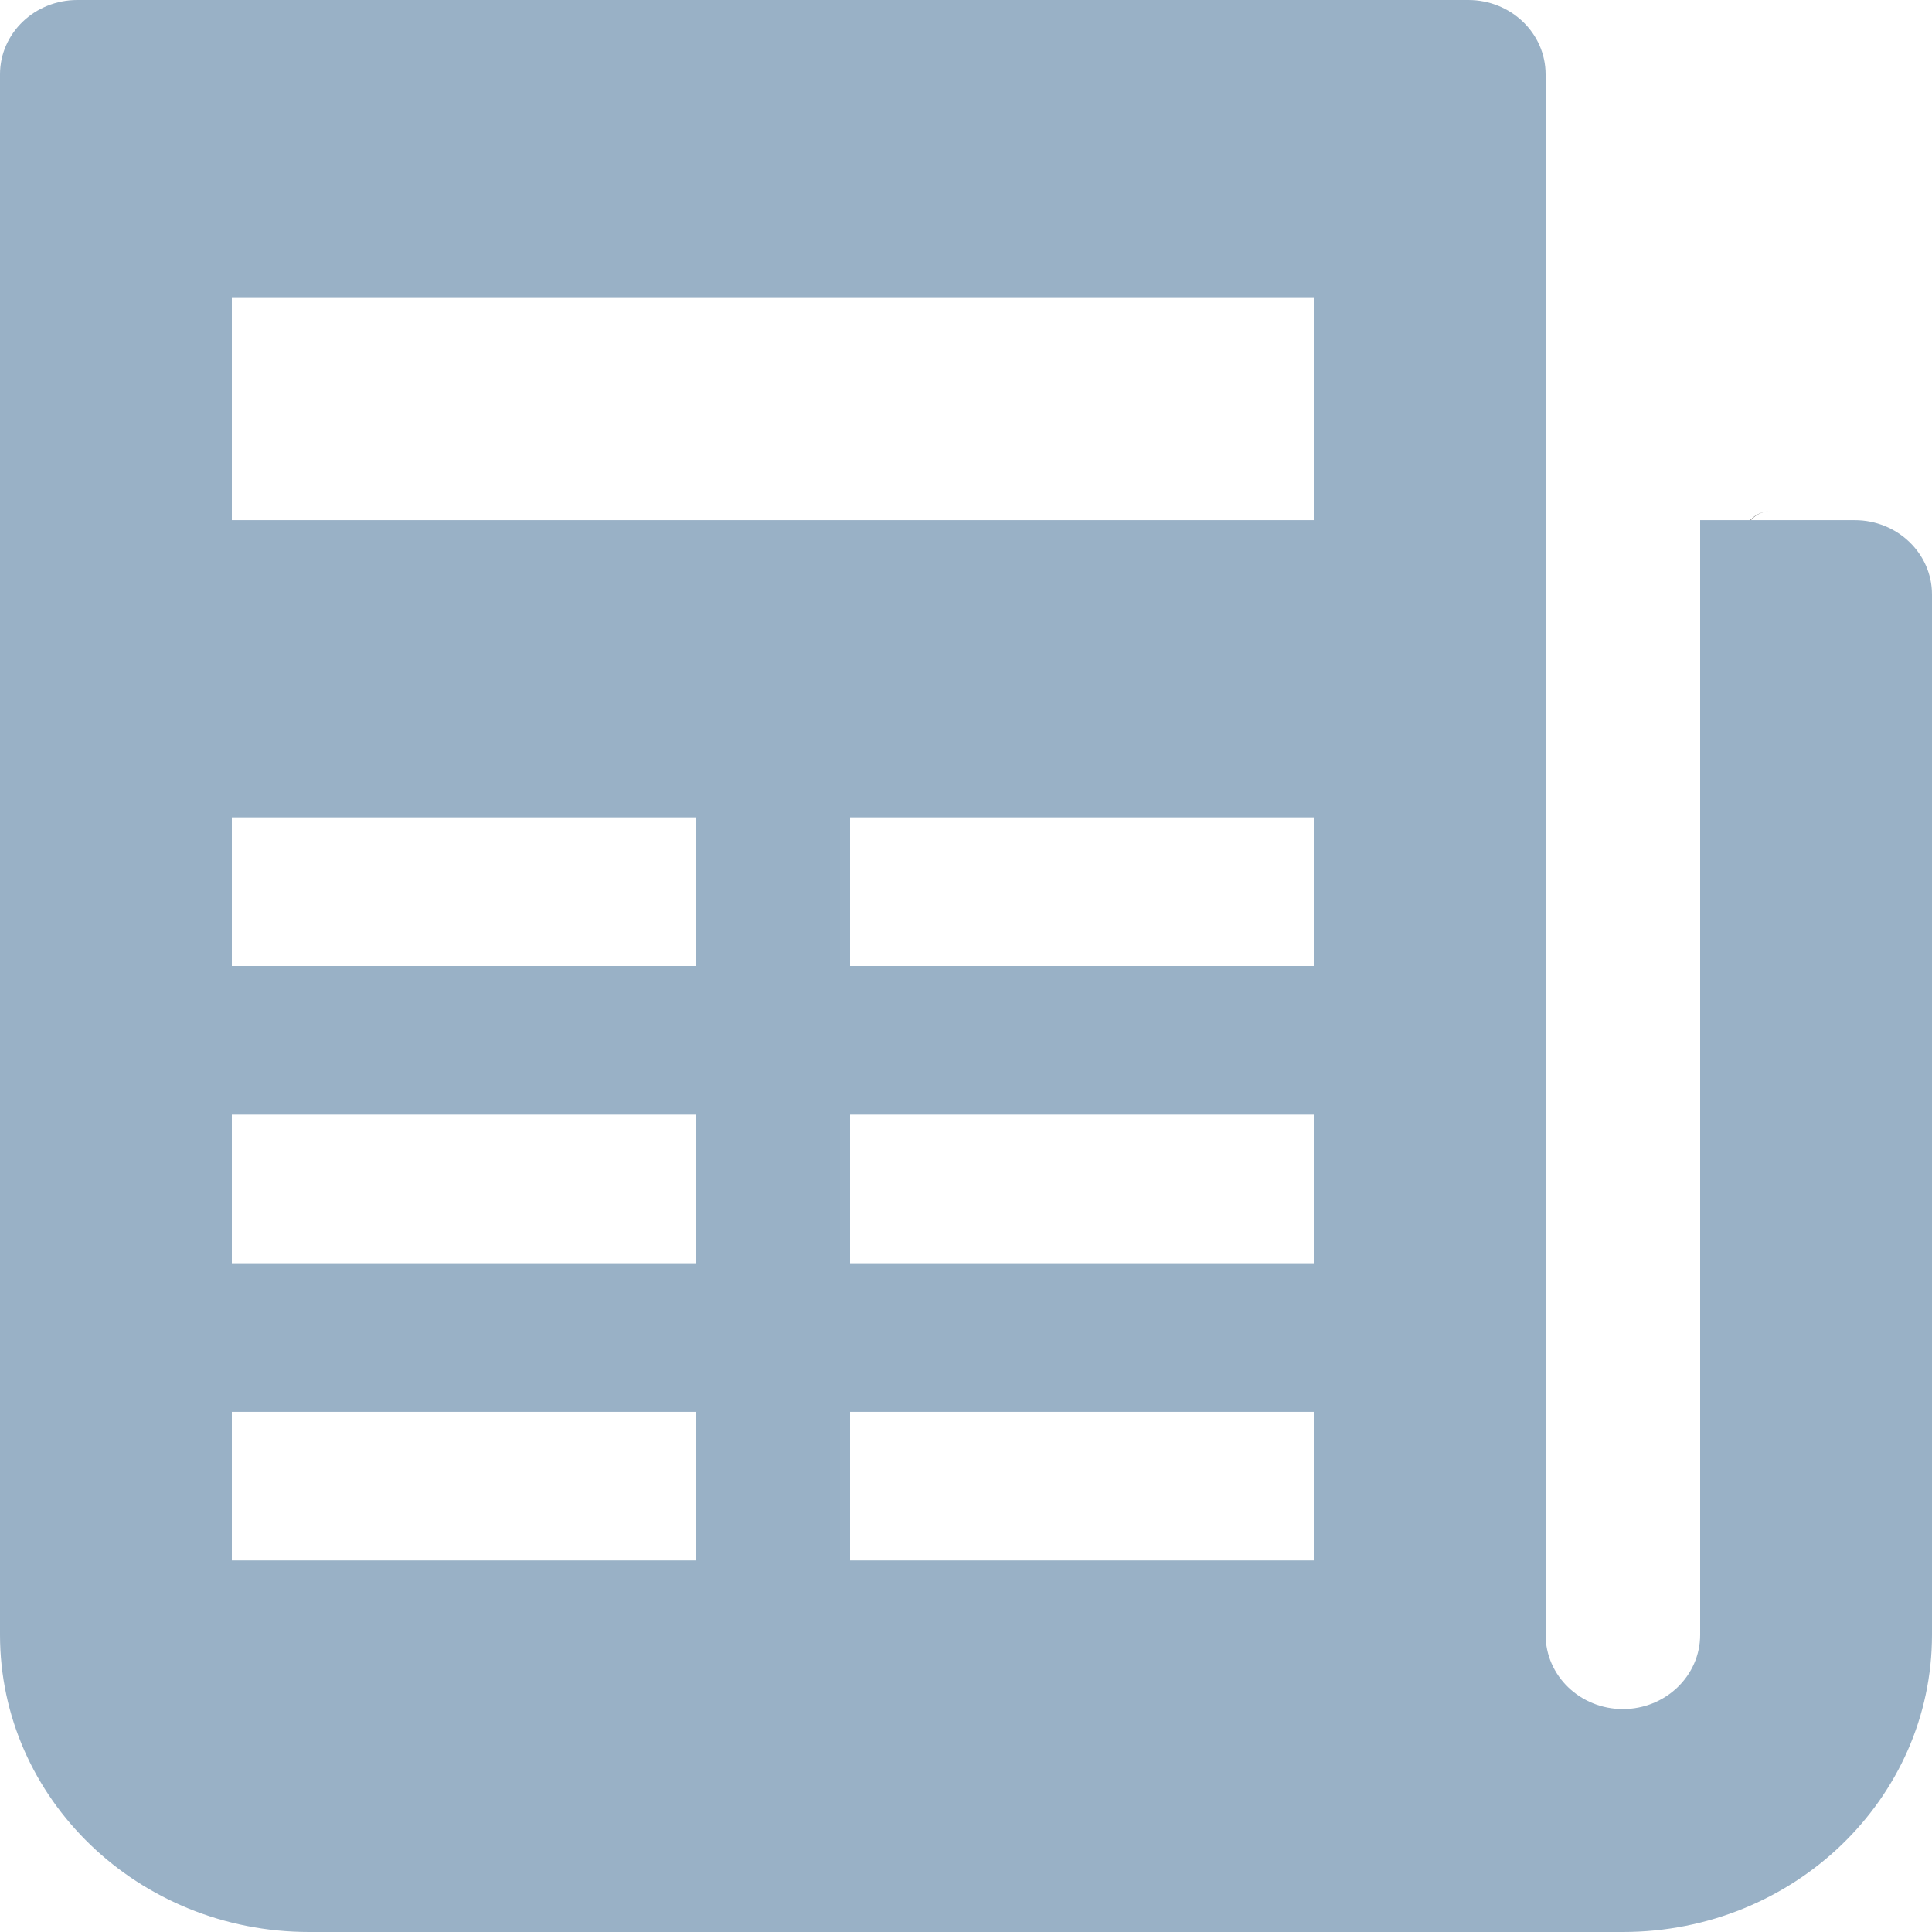 <?xml version="1.0" encoding="UTF-8" standalone="no"?>
<!DOCTYPE svg PUBLIC "-//W3C//DTD SVG 1.1//EN" "http://www.w3.org/Graphics/SVG/1.1/DTD/svg11.dtd">
<svg version="1.1" xmlns="http://www.w3.org/2000/svg" xmlns:xlink="http://www.w3.org/1999/xlink" preserveAspectRatio="xMidYMid meet" viewBox="0 0 39 39" width="39" height="39"><defs><path d="M35.2 21.18C35.2 21.37 35.2 22.95 35.2 23.14C35.2 23.45 35.44 23.7 35.75 23.7C36.05 23.7 36.29 23.45 36.29 23.14C36.29 22.95 36.29 21.37 36.29 21.18C36.29 20.87 36.05 20.62 35.75 20.62C35.44 20.62 35.2 20.87 35.2 21.18Z" id="f1mPNRy3xP"></path><path d="M35.2 21.18C35.2 21.37 35.2 22.95 35.2 23.14C35.2 23.45 35.44 23.7 35.75 23.7C36.05 23.7 36.29 23.45 36.29 23.14C36.29 22.95 36.29 21.37 36.29 21.18C36.29 20.87 36.05 20.62 35.75 20.62C35.44 20.62 35.2 20.87 35.2 21.18Z" id="cc8AzvR2F"></path><path d="M35.74 10.32C36.04 10.32 36.28 10.57 36.28 10.88C36.28 11.68 36.28 18.09 36.28 18.89C36.28 19.19 36.04 19.44 35.74 19.45C35.74 19.45 35.74 19.45 35.75 19.45C36.05 19.45 36.29 19.2 36.29 18.89C36.29 18.09 36.29 11.68 36.29 10.88C36.29 10.57 36.05 10.32 35.75 10.32C35.74 10.32 35.74 10.32 35.74 10.32Z" id="d1HQXk2isz"></path><path d="M36.28 10.88C36.28 10.57 36.04 10.32 35.74 10.32C35.44 10.32 35.2 10.57 35.2 10.88C35.2 11.68 35.2 18.09 35.2 18.89C35.2 19.19 35.44 19.44 35.74 19.45C36.04 19.44 36.28 19.19 36.28 18.89C36.28 17.28 36.28 11.68 36.28 10.88Z" id="cFj2ygMwK"></path><path d="M35.2 10.88C35.2 10.57 35.44 10.32 35.74 10.32C35.74 10.32 35.74 10.32 35.74 10.32C35.43 10.32 35.19 10.57 35.19 10.88C35.19 11.68 35.19 18.09 35.19 18.89C35.19 19.2 35.43 19.45 35.74 19.45C35.74 19.45 35.74 19.45 35.74 19.45C35.44 19.44 35.2 19.19 35.2 18.89C35.2 17.28 35.2 11.68 35.2 10.88Z" id="d1bykm3vhh"></path><path d="M34.32 10.5C34.32 24 34.32 31.5 34.32 33C34.32 33.83 33.62 34.5 32.76 34.5C31.9 34.5 31.2 33.83 31.2 33C31.1 33 30.58 33 29.64 33L29.64 39C31.51 39 32.55 39 32.76 39C36.21 39 39 36.31 39 33C39 30.9 39 14.1 39 12C39 11.17 38.3 10.5 37.44 10.5C37.02 10.5 35.98 10.5 34.32 10.5Z" id="atAviOCe5"></path><path d="M1.56 0C0.7 0 0 0.67 0 1.5C0 4.65 0 29.85 0 33C0 36.31 2.79 39 6.24 39C7.9 39 16.22 39 31.2 39C31.2 16.5 31.2 4 31.2 1.5C31.2 0.67 30.5 0 29.64 0C24.02 0 4.37 0 1.56 0ZM4.68 31.5L4.68 28.5L14.04 28.5L14.04 31.5L4.68 31.5ZM4.68 25.5L4.68 22.5L14.04 22.5L14.04 25.5L4.68 25.5ZM4.68 19.5L4.68 16.5L14.04 16.5L14.04 19.5L4.68 19.5ZM17.16 31.5L17.16 28.5L26.52 28.5L26.52 31.5L17.16 31.5ZM17.16 25.5L17.16 22.5L26.52 22.5L26.52 25.5L17.16 25.5ZM17.16 19.5L17.16 16.5L26.52 16.5L26.52 19.5L17.16 19.5ZM26.52 10.5L4.68 10.5L4.68 6L26.52 6L26.52 10.5Z" id="amPZ4NH6A"></path></defs><g><g><g><use xlink:href="#f1mPNRy3xP" opacity="1" fill="#000000" fill-opacity="0"></use><g><use xlink:href="#f1mPNRy3xP" opacity="1" fill-opacity="0" stroke="#000000" stroke-width="1" stroke-opacity="0"></use></g></g><g><use xlink:href="#cc8AzvR2F" opacity="1" fill="#000000" fill-opacity="0"></use><g><use xlink:href="#cc8AzvR2F" opacity="1" fill-opacity="0" stroke="#000000" stroke-width="1" stroke-opacity="0"></use></g></g><g><use xlink:href="#d1HQXk2isz" opacity="1" fill="#000000" fill-opacity="0"></use><g><use xlink:href="#d1HQXk2isz" opacity="1" fill-opacity="0" stroke="#000000" stroke-width="1" stroke-opacity="0"></use></g></g><g><use xlink:href="#cFj2ygMwK" opacity="1" fill="#000000" fill-opacity="0"></use><g><use xlink:href="#cFj2ygMwK" opacity="1" fill-opacity="0" stroke="#000000" stroke-width="1" stroke-opacity="0"></use></g></g><g><use xlink:href="#d1bykm3vhh" opacity="1" fill="#303030" fill-opacity="1"></use><g><use xlink:href="#d1bykm3vhh" opacity="1" fill-opacity="0" stroke="#000000" stroke-width="1" stroke-opacity="0"></use></g></g><g><use xlink:href="#atAviOCe5" opacity="1" fill="#99b1c6" fill-opacity="1"></use><g><use xlink:href="#atAviOCe5" opacity="1" fill-opacity="0" stroke="#000000" stroke-width="1" stroke-opacity="0"></use></g></g><g><use xlink:href="#amPZ4NH6A" opacity="1" fill="#99b1c6" fill-opacity="1"></use><g><use xlink:href="#amPZ4NH6A" opacity="1" fill-opacity="0" stroke="#000000" stroke-width="1" stroke-opacity="0"></use></g></g></g></g></svg>